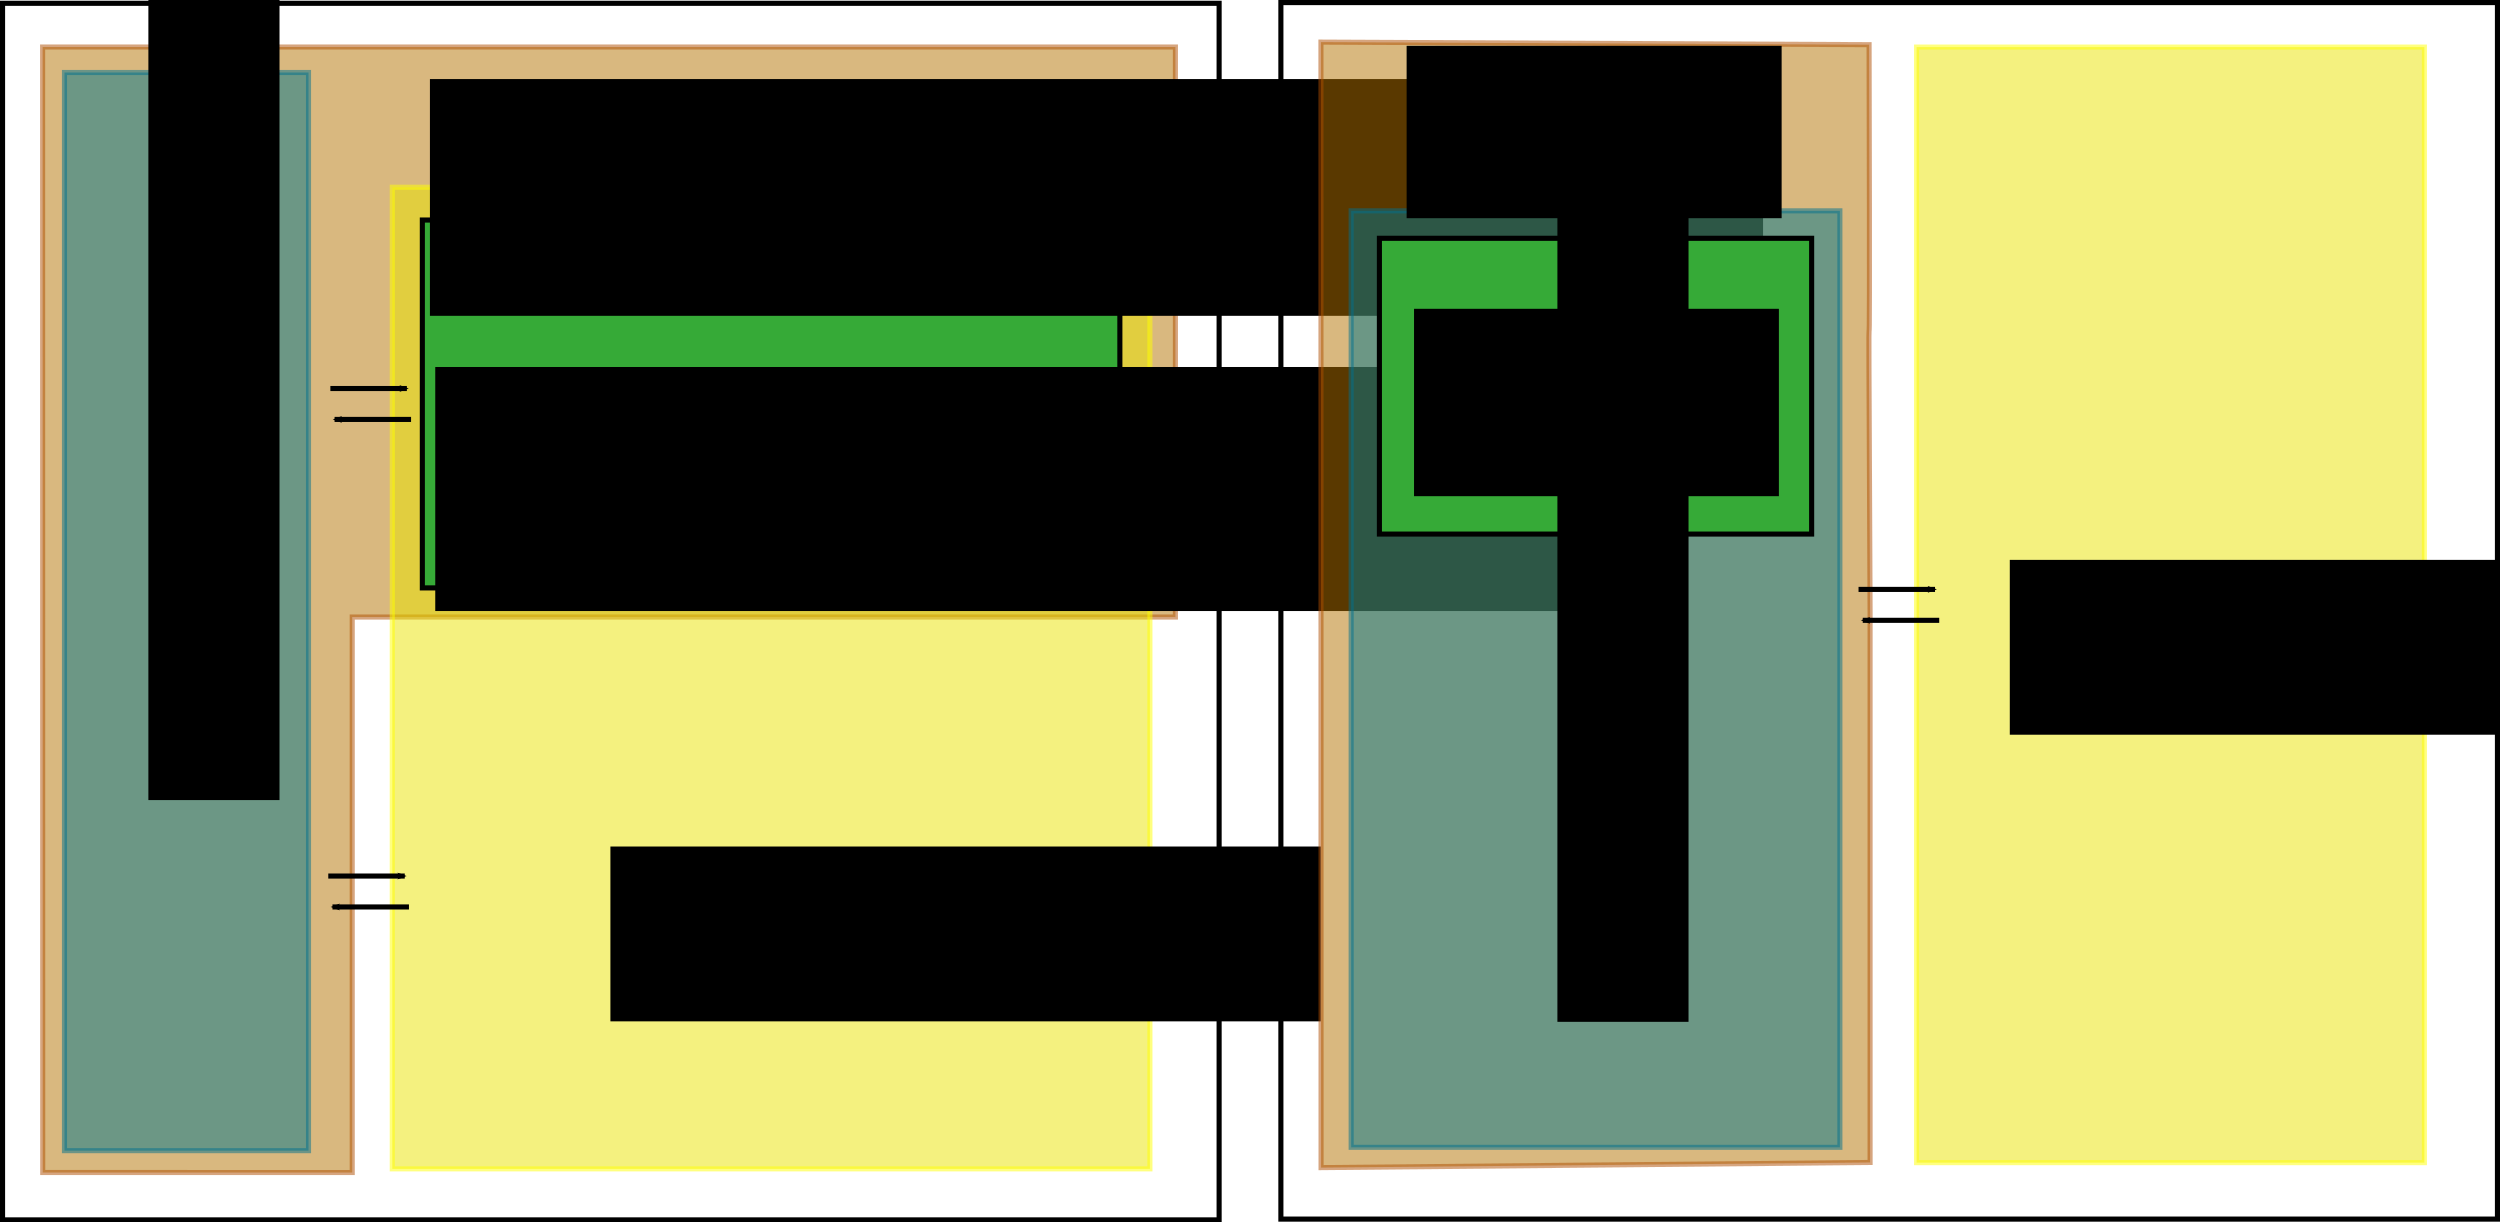<?xml version="1.0" encoding="UTF-8" standalone="no"?>
<!-- Created with Inkscape (http://www.inkscape.org/) -->

<svg
   xmlns:dc="http://purl.org/dc/elements/1.1/"
   xmlns:cc="http://creativecommons.org/ns#"
   xmlns:rdf="http://www.w3.org/1999/02/22-rdf-syntax-ns#"
   xmlns:svg="http://www.w3.org/2000/svg"
   xmlns="http://www.w3.org/2000/svg"
   xmlns:sodipodi="http://sodipodi.sourceforge.net/DTD/sodipodi-0.dtd"
   xmlns:inkscape="http://www.inkscape.org/namespaces/inkscape"
   width="490.255"
   height="239.719"
   id="svg2"
   version="1.1"
   inkscape:version="0.48.2 r9819"
   sodipodi:docname="piga_before_after.svg">
  <defs
     id="defs4">
    <marker
       inkscape:stockid="Arrow2Mend"
       orient="auto"
       refY="0"
       refX="0"
       id="Arrow2Mend"
       style="overflow:visible">
      <path
         id="path4065"
         style="font-size:12px;fill-rule:evenodd;stroke-width:0.625;stroke-linejoin:round"
         d="M 8.719,4.034 -2.207,0.016 8.719,-4.002 c -1.745,2.372 -1.735,5.617 -6e-7,8.035 z"
         transform="scale(-0.6,-0.6)"
         inkscape:connector-curvature="0" />
    </marker>
    <marker
       inkscape:stockid="Arrow1Lend"
       orient="auto"
       refY="0"
       refX="0"
       id="Arrow1Lend"
       style="overflow:visible">
      <path
         id="path4041"
         d="M 0,0 5,-5 -12.5,0 5,5 0,0 z"
         style="fill-rule:evenodd;stroke:#000000;stroke-width:1pt;marker-start:none"
         transform="matrix(-0.8,0,0,-0.8,-10,0)"
         inkscape:connector-curvature="0" />
    </marker>
    <marker
       inkscape:stockid="Arrow2Mend"
       orient="auto"
       refY="0"
       refX="0"
       id="Arrow2Mend-9"
       style="overflow:visible">
      <path
         inkscape:connector-curvature="0"
         id="path4065-6"
         style="font-size:12px;fill-rule:evenodd;stroke-width:0.625;stroke-linejoin:round"
         d="M 8.719,4.034 -2.207,0.016 8.719,-4.002 c -1.745,2.372 -1.735,5.617 -6e-7,8.035 z"
         transform="scale(-0.6,-0.6)" />
    </marker>
    <marker
       inkscape:stockid="Arrow2Mend"
       orient="auto"
       refY="0"
       refX="0"
       id="Arrow2Mend-2"
       style="overflow:visible">
      <path
         inkscape:connector-curvature="0"
         id="path4065-68"
         style="font-size:12px;fill-rule:evenodd;stroke-width:0.625;stroke-linejoin:round"
         d="M 8.719,4.034 -2.207,0.016 8.719,-4.002 c -1.745,2.372 -1.735,5.617 -6e-7,8.035 z"
         transform="scale(-0.6,-0.6)" />
    </marker>
    <marker
       inkscape:stockid="Arrow2Mend"
       orient="auto"
       refY="0"
       refX="0"
       id="marker4705"
       style="overflow:visible">
      <path
         inkscape:connector-curvature="0"
         id="path4707"
         style="font-size:12px;fill-rule:evenodd;stroke-width:0.625;stroke-linejoin:round"
         d="M 8.719,4.034 -2.207,0.016 8.719,-4.002 c -1.745,2.372 -1.735,5.617 -6e-7,8.035 z"
         transform="scale(-0.6,-0.6)" />
    </marker>
    <marker
       inkscape:stockid="Arrow2Mend"
       orient="auto"
       refY="0"
       refX="0"
       id="Arrow2Mend-26"
       style="overflow:visible">
      <path
         inkscape:connector-curvature="0"
         id="path4065-9"
         style="font-size:12px;fill-rule:evenodd;stroke-width:0.625;stroke-linejoin:round"
         d="M 8.719,4.034 -2.207,0.016 8.719,-4.002 c -1.745,2.372 -1.735,5.617 -6e-7,8.035 z"
         transform="scale(-0.6,-0.6)" />
    </marker>
    <marker
       inkscape:stockid="Arrow2Mend"
       orient="auto"
       refY="0"
       refX="0"
       id="marker4762"
       style="overflow:visible">
      <path
         inkscape:connector-curvature="0"
         id="path4764"
         style="font-size:12px;fill-rule:evenodd;stroke-width:0.625;stroke-linejoin:round"
         d="M 8.719,4.034 -2.207,0.016 8.719,-4.002 c -1.745,2.372 -1.735,5.617 -6e-7,8.035 z"
         transform="scale(-0.6,-0.6)" />
    </marker>
    <marker
       inkscape:stockid="Arrow2Mend"
       orient="auto"
       refY="0"
       refX="0"
       id="marker4766"
       style="overflow:visible">
      <path
         inkscape:connector-curvature="0"
         id="path4768"
         style="font-size:12px;fill-rule:evenodd;stroke-width:0.625;stroke-linejoin:round"
         d="M 8.719,4.034 -2.207,0.016 8.719,-4.002 c -1.745,2.372 -1.735,5.617 -6e-7,8.035 z"
         transform="scale(-0.6,-0.6)" />
    </marker>
    <marker
       inkscape:stockid="Arrow2Mend"
       orient="auto"
       refY="0"
       refX="0"
       id="marker4770"
       style="overflow:visible">
      <path
         inkscape:connector-curvature="0"
         id="path4772"
         style="font-size:12px;fill-rule:evenodd;stroke-width:0.625;stroke-linejoin:round"
         d="M 8.719,4.034 -2.207,0.016 8.719,-4.002 c -1.745,2.372 -1.735,5.617 -6e-7,8.035 z"
         transform="scale(-0.6,-0.6)" />
    </marker>
  </defs>
  <sodipodi:namedview
     id="base"
     pagecolor="#ffffff"
     bordercolor="#666666"
     borderopacity="1.0"
     inkscape:pageopacity="0.0"
     inkscape:pageshadow="2"
     inkscape:zoom="1.979899"
     inkscape:cx="283.28785"
     inkscape:cy="66.955912"
     inkscape:document-units="px"
     inkscape:current-layer="layer1"
     showgrid="false"
     inkscape:window-width="1920"
     inkscape:window-height="1145"
     inkscape:window-x="-2"
     inkscape:window-y="-3"
     inkscape:window-maximized="1"
     fit-margin-top="0"
     fit-margin-left="0"
     fit-margin-right="0"
     fit-margin-bottom="0" />
  <g
     inkscape:label="Calque 1"
     inkscape:groupmode="layer"
     id="layer1"
     transform="translate(-24.5,-22.429)">
    <path
       style="opacity:0.5;fill:#b47200;fill-opacity:1;stroke:#ae4d00;stroke-width:1px;stroke-linecap:butt;stroke-linejoin:miter;stroke-opacity:1"
       d="m 32.879,252.362 -0.022,-220.714 222.143,0 0,111.786 -161.429,0 0,108.929 z"
       id="path3781"
       inkscape:connector-curvature="0"
       sodipodi:nodetypes="ccccccc" />
    <rect
       style="fill:none;stroke:#000000;stroke-width:1;stroke-miterlimit:4;stroke-opacity:1;stroke-dasharray:none"
       id="rect3777"
       width="238.571"
       height="238.571"
       x="-261.648"
       y="-263.571"
       transform="matrix(0,-1,-1,0,0,0)" />
    <rect
       style="opacity:0.5;fill:#00778d;fill-opacity:1;stroke:#01708e;stroke-width:1;stroke-miterlimit:4;stroke-opacity:1;stroke-dasharray:none"
       id="rect3783"
       width="211.429"
       height="47.857"
       x="-248.076"
       y="-85"
       transform="matrix(0,-1,-1,0,0,0)" />
    <rect
       style="opacity:0.5;fill:#eae500;fill-opacity:1;stroke:#ffff00;stroke-width:1;stroke-miterlimit:4;stroke-opacity:1;stroke-dasharray:none"
       id="rect3787"
       width="192.5"
       height="148.571"
       x="-251.648"
       y="-250"
       transform="matrix(0,-1,-1,0,0,0)" />
    <rect
       style="fill:#36aa37;fill-opacity:1;stroke:#000000;stroke-width:1;stroke-miterlimit:4;stroke-opacity:1;stroke-dasharray:none"
       id="rect3789"
       width="72.143"
       height="136.786"
       x="-137.719"
       y="-244.107"
       transform="matrix(0,-1,-1,0,0,0)"
       ry="0"
       rx="0" />
    <flowRoot
       xml:space="preserve"
       id="flowRoot3798"
       style="font-size:12px;font-style:normal;font-weight:normal;line-height:125%;letter-spacing:0px;word-spacing:0px;fill:#000000;fill-opacity:1;stroke:none;font-family:Sans"
       transform="matrix(0,-1,1,0,-249.478,242.184)"><flowRegion
         id="flowRegion3800"><rect
           id="rect3802"
           width="167.143"
           height="25.714"
           x="62.857"
           y="303.076" /></flowRegion><flowPara
         id="flowPara3804">Linux Kernel</flowPara></flowRoot>    <flowRoot
       xml:space="preserve"
       id="flowRoot3806"
       style="font-size:12px;font-style:normal;font-weight:normal;line-height:125%;letter-spacing:0px;word-spacing:0px;fill:#000000;fill-opacity:1;stroke:none;font-family:Sans"
       transform="translate(25.238,-279.429)"><flowRegion
         id="flowRegion3808"><rect
           id="rect3810"
           width="261.429"
           height="46.429"
           x="83.571"
           y="317.362" /></flowRegion><flowPara
         id="flowPara3812">Moniteur de référence</flowPara></flowRoot>    <flowRoot
       xml:space="preserve"
       id="flowRoot3814"
       style="font-size:12px;font-style:normal;font-weight:normal;line-height:125%;letter-spacing:0px;word-spacing:0px;fill:#000000;fill-opacity:1;stroke:none;font-family:Sans"
       transform="translate(-231.574,-201.537)"><flowRegion
         id="flowRegion3816"><rect
           id="rect3818"
           width="244.286"
           height="47.857"
           x="341.429"
           y="295.934" /></flowRegion><flowPara
         id="flowPara3820">Processus de décision</flowPara></flowRoot>    <flowRoot
       xml:space="preserve"
       id="flowRoot3822"
       style="font-size:12px;font-style:normal;font-weight:normal;line-height:125%;letter-spacing:0px;word-spacing:0px;fill:#000000;fill-opacity:1;stroke:none;font-family:Sans"
       transform="translate(-117.226,-144.643)"><flowRegion
         id="flowRegion3824"><rect
           id="rect3826"
           width="139.286"
           height="34.286"
           x="261.429"
           y="333.076" /></flowRegion><flowPara
         id="flowPara3828">Userspace</flowPara></flowRoot>    <g
       id="g4689"
       transform="translate(0,0.898)">
      <path
         inkscape:connector-curvature="0"
         id="path3835"
         d="m 89.286,97.719 15,0"
         style="fill:none;stroke:#000000;stroke-width:1px;stroke-linecap:butt;stroke-linejoin:miter;stroke-opacity:1;marker-start:none;marker-end:url(#Arrow2Mend)" />
      <path
         inkscape:connector-curvature="0"
         id="path3835-0"
         d="m 105.11,103.781 -15,0"
         style="fill:none;stroke:#000000;stroke-width:1px;stroke-linecap:butt;stroke-linejoin:miter;stroke-opacity:1;marker-start:none;marker-end:url(#Arrow2Mend)" />
    </g>
    <g
       id="g4689-5"
       transform="translate(-0.412,96.504)">
      <path
         inkscape:connector-curvature="0"
         id="path3835-2"
         d="m 89.286,97.719 15,0"
         style="fill:none;stroke:#000000;stroke-width:1px;stroke-linecap:butt;stroke-linejoin:miter;stroke-opacity:1;marker-start:none;marker-end:url(#Arrow2Mend)" />
      <path
         inkscape:connector-curvature="0"
         id="path3835-0-8"
         d="m 105.11,103.781 -15,0"
         style="fill:none;stroke:#000000;stroke-width:1px;stroke-linecap:butt;stroke-linejoin:miter;stroke-opacity:1;marker-start:none;marker-end:url(#Arrow2Mend)" />
    </g>
    <path
       style="opacity:0.5;fill:#b47200;fill-opacity:1;stroke:#ae4d00;stroke-width:1px;stroke-linecap:butt;stroke-linejoin:miter;stroke-opacity:1"
       d="m 283.563,251.401 -0.022,-220.714 107.491,0.505 c 0.265,110.473 -0.337,2.184 0.196,111.281 l 0,107.918 z"
       id="path3781-3"
       inkscape:connector-curvature="0"
       sodipodi:nodetypes="cccccc" />
    <rect
       style="fill:none;stroke:#000000;stroke-width:1;stroke-miterlimit:4;stroke-opacity:1;stroke-dasharray:none"
       id="rect3777-0"
       width="238.571"
       height="238.571"
       x="-261.5"
       y="-514.255"
       transform="matrix(0,-1,-1,0,0,0)" />
    <rect
       style="opacity:0.5;fill:#00778d;fill-opacity:1;stroke:#01708e;stroke-width:1;stroke-miterlimit:4;stroke-opacity:1;stroke-dasharray:none"
       id="rect3783-8"
       width="183.649"
       height="95.839"
       x="-247.424"
       y="-385.304"
       transform="matrix(0,-1,-1,0,0,0)" />
    <rect
       style="fill:#36aa37;fill-opacity:1;stroke:#000000;stroke-width:1;stroke-miterlimit:4;stroke-opacity:1;stroke-dasharray:none"
       id="rect3789-6"
       width="58.001"
       height="84.763"
       x="-127.162"
       y="-379.766"
       transform="matrix(0,-1,-1,0,0,0)"
       ry="0"
       rx="0" />
    <flowRoot
       xml:space="preserve"
       id="flowRoot3798-5"
       style="font-size:12px;font-style:normal;font-weight:normal;line-height:125%;letter-spacing:0px;word-spacing:0px;fill:#000000;fill-opacity:1;stroke:none;font-family:Sans"
       transform="matrix(0,-1,1,0,26.834,285.67)"><flowRegion
         id="flowRegion3800-2"><rect
           id="rect3802-4"
           width="167.143"
           height="25.714"
           x="62.857"
           y="303.076" /></flowRegion><flowPara
         id="flowPara3804-0">Linux Kernel</flowPara></flowRoot>    <flowRoot
       xml:space="preserve"
       id="flowRoot3806-0"
       style="font-size:12px;font-style:normal;font-variant:normal;font-weight:normal;font-stretch:normal;text-align:center;line-height:125%;letter-spacing:0px;word-spacing:0px;writing-mode:lr-tb;text-anchor:middle;fill:#000000;fill-opacity:1;stroke:none;font-family:Sans;-inkscape-font-specification:Sans"
       transform="translate(216.771,-285.946)"><flowRegion
         id="flowRegion3808-6"><rect
           id="rect3810-8"
           width="73.54"
           height="33.802"
           x="83.571"
           y="317.362"
           style="font-size:12px;font-style:normal;font-variant:normal;font-weight:normal;font-stretch:normal;text-align:center;line-height:125%;writing-mode:lr-tb;text-anchor:middle;font-family:Sans;-inkscape-font-specification:Sans" /></flowRegion><flowPara
         id="flowPara4878">Moniteur de</flowPara><flowPara
         id="flowPara4886">référence</flowPara></flowRoot>    <flowRoot
       xml:space="preserve"
       id="flowRoot3814-4"
       style="font-size:12px;font-style:normal;font-variant:normal;font-weight:normal;font-stretch:normal;text-align:center;line-height:125%;letter-spacing:0px;word-spacing:0px;writing-mode:lr-tb;text-anchor:middle;fill:#000000;fill-opacity:1;stroke:none;font-family:Sans;-inkscape-font-specification:Sans"
       transform="translate(-39.634,-212.948)"><flowRegion
         id="flowRegion3816-9"><rect
           id="rect3818-4"
           width="71.55"
           height="36.745"
           x="341.429"
           y="295.934"
           style="font-size:12px;font-style:normal;font-variant:normal;font-weight:normal;font-stretch:normal;text-align:center;line-height:125%;writing-mode:lr-tb;text-anchor:middle;font-family:Sans;-inkscape-font-specification:Sans" /></flowRegion><flowPara
         id="flowPara3820-6">Processus</flowPara><flowPara
         id="flowPara4876">de décision</flowPara></flowRoot>    <g
       id="g4888">
      <rect
         transform="matrix(0,-1,-1,0,0,0)"
         y="-499.926"
         x="-250.426"
         height="99.579"
         width="218.764"
         id="rect3787-7"
         style="opacity:0.5;fill:#eae500;fill-opacity:1;stroke:#ffff00;stroke-width:1;stroke-miterlimit:4;stroke-opacity:1;stroke-dasharray:none" />
      <flowRoot
         transform="translate(157.196,-200.854)"
         style="font-size:12px;font-style:normal;font-weight:normal;line-height:125%;letter-spacing:0px;word-spacing:0px;fill:#000000;fill-opacity:1;stroke:none;font-family:Sans"
         id="flowRoot3822-8"
         xml:space="preserve"><flowRegion
           id="flowRegion3824-3"><rect
             y="333.076"
             x="261.429"
             height="34.286"
             width="139.286"
             id="rect3826-2" /></flowRegion><flowPara
           id="flowPara3828-3">Userspace</flowPara></flowRoot>    </g>
    <g
       id="g4689-6"
       transform="translate(299.676,40.294)">
      <path
         inkscape:connector-curvature="0"
         id="path3835-22"
         d="m 89.286,97.719 15,0"
         style="fill:none;stroke:#000000;stroke-width:1px;stroke-linecap:butt;stroke-linejoin:miter;stroke-opacity:1;marker-start:none;marker-end:url(#Arrow2Mend)" />
      <path
         inkscape:connector-curvature="0"
         id="path3835-0-4"
         d="m 105.11,103.781 -15,0"
         style="fill:none;stroke:#000000;stroke-width:1px;stroke-linecap:butt;stroke-linejoin:miter;stroke-opacity:1;marker-start:none;marker-end:url(#Arrow2Mend)" />
    </g>
  </g>
</svg>
